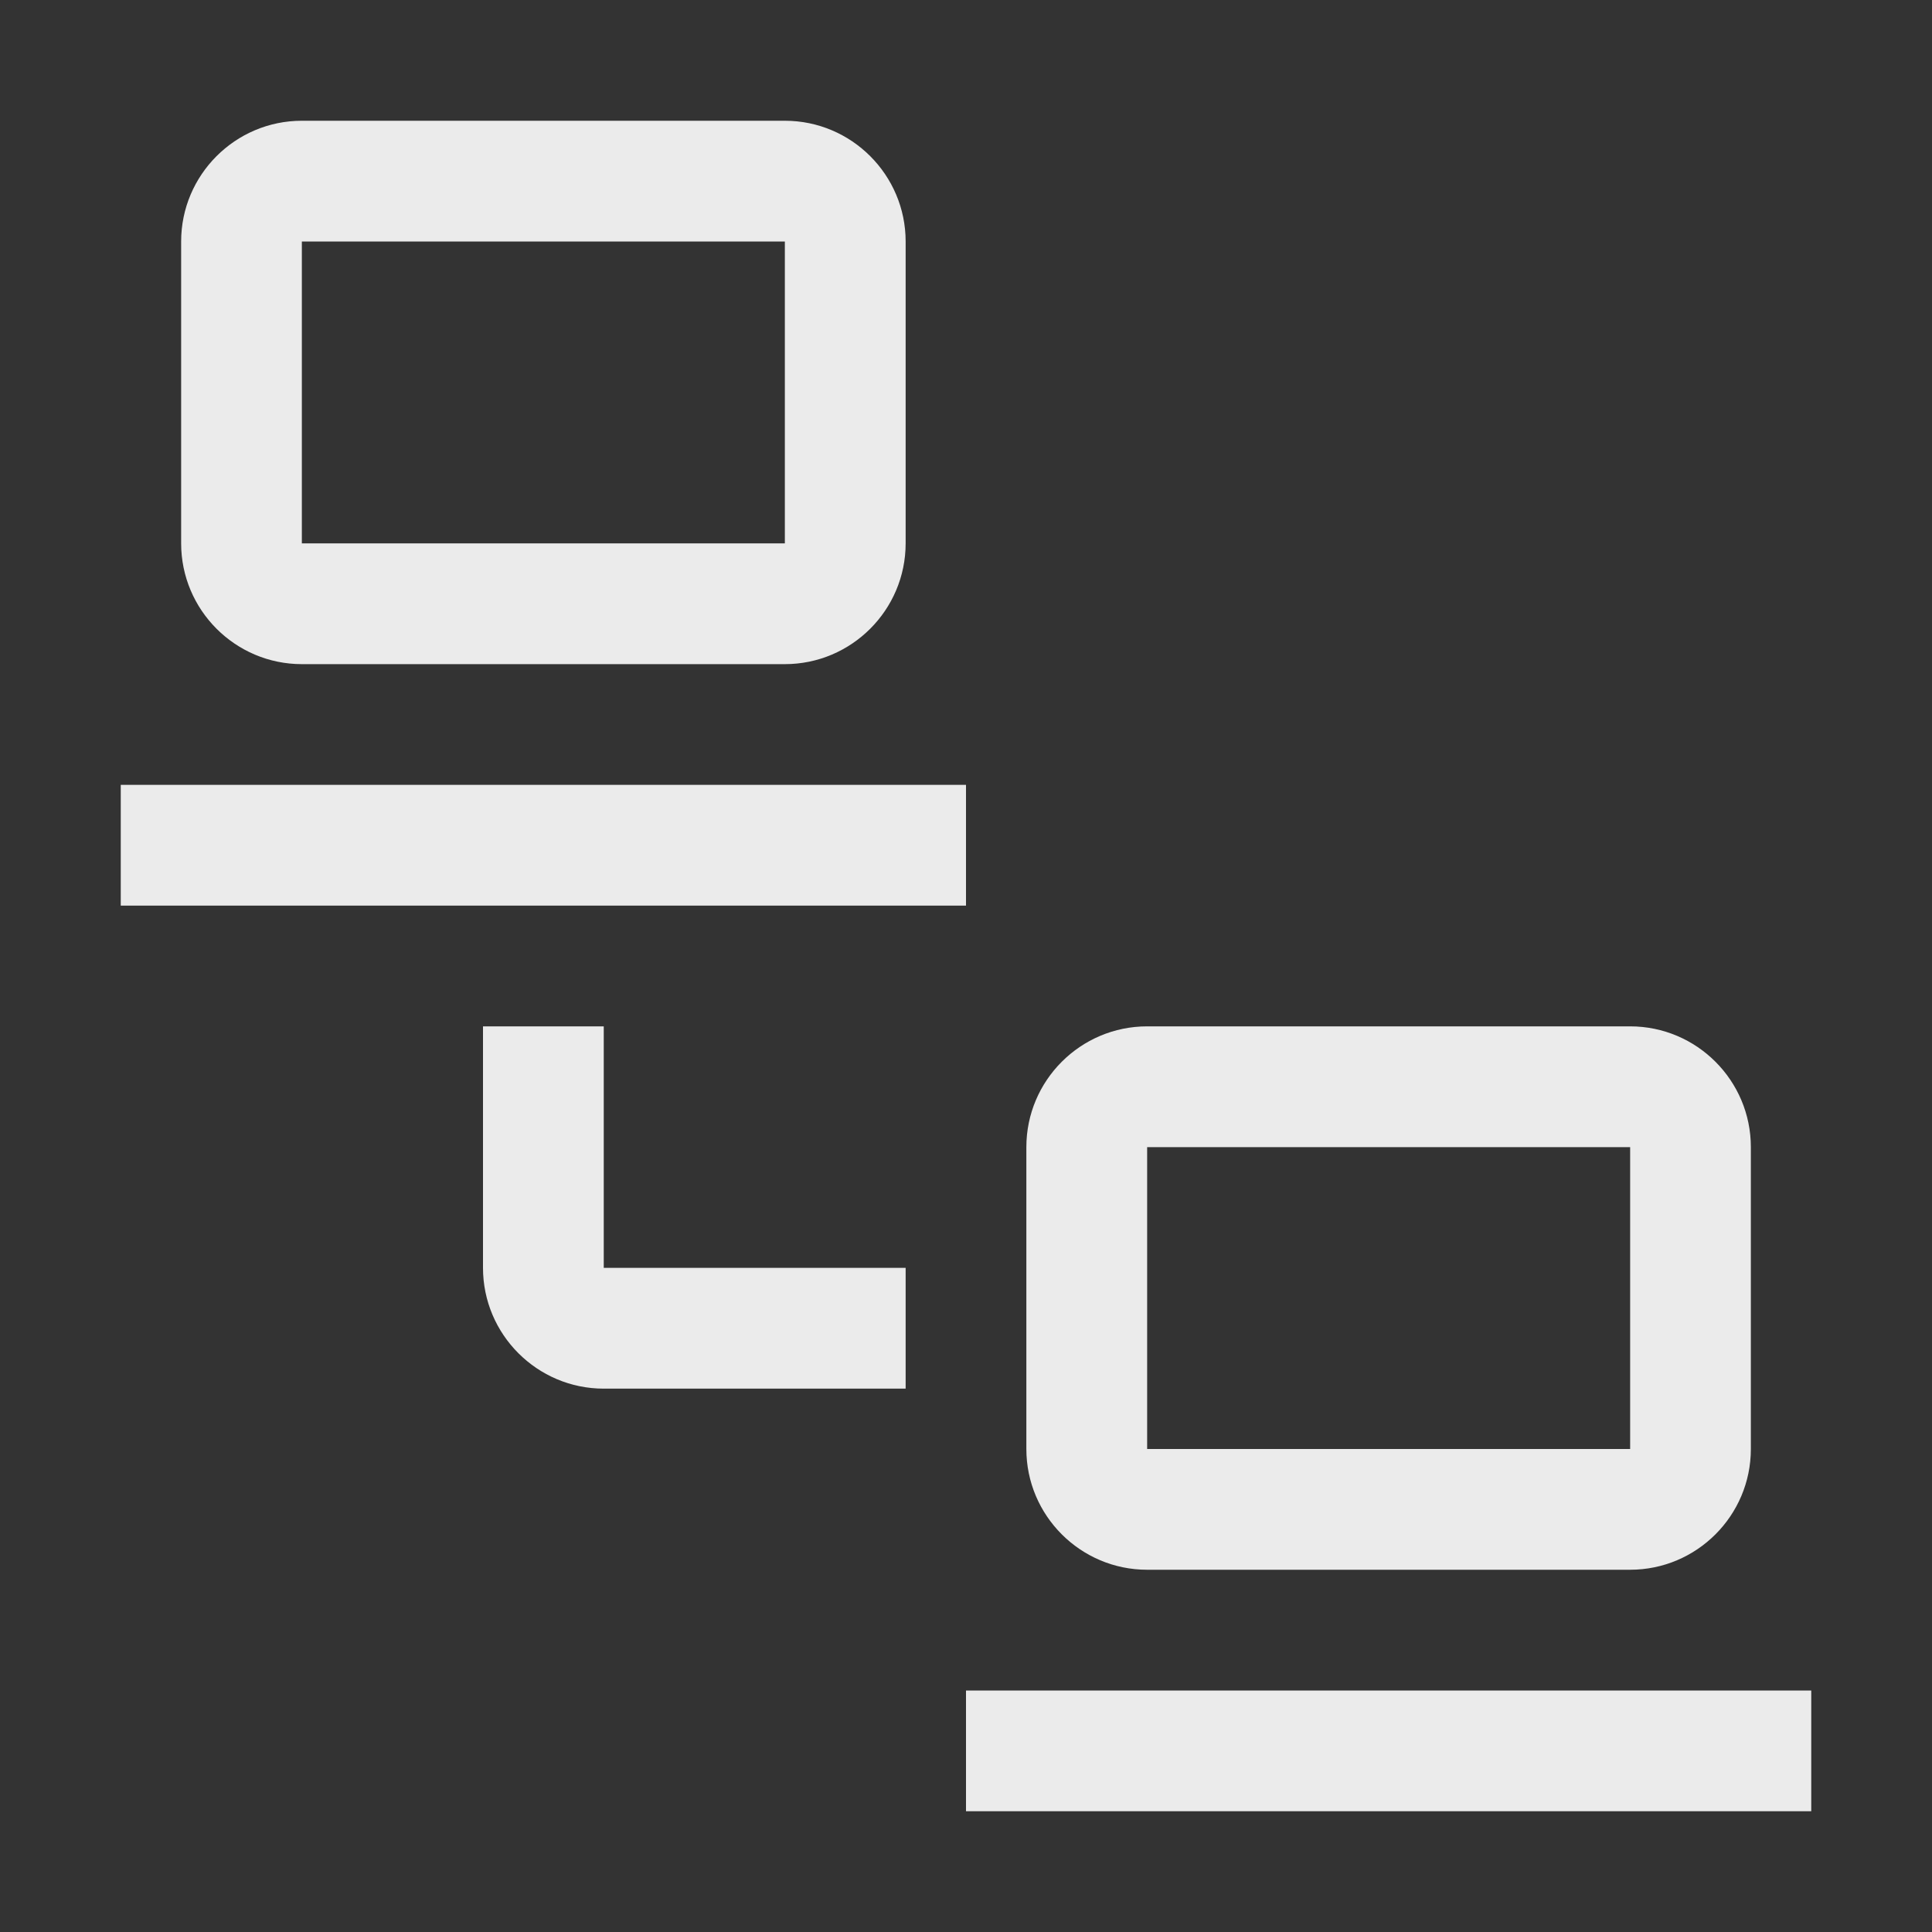 <svg width="50" height="50" viewBox="0 0 50 50" fill="none" xmlns="http://www.w3.org/2000/svg">
<rect x="0" y="0" width="50" height="50" fill="#333333" stroke="none"/>
<path d="M25 43.75H46.875V46.875H25V43.75ZM42.188 40.625H29.688C27.964 40.625 26.562 39.223 26.562 37.5V29.688C26.562 27.964 27.964 26.562 29.688 26.562H42.188C43.911 26.562 45.312 27.964 45.312 29.688V37.5C45.312 39.223 43.911 40.625 42.188 40.625ZM29.688 29.688V37.5H42.188V29.688H29.688ZM23.438 35.938H15.625C13.902 35.938 12.5 34.536 12.5 32.812V26.562H15.625V32.812H23.438V35.938ZM3.125 20.312H25V23.438H3.125V20.312ZM20.312 17.188H7.812C6.089 17.188 4.688 15.786 4.688 14.062V6.25C4.688 4.527 6.089 3.125 7.812 3.125H20.312C22.036 3.125 23.438 4.527 23.438 6.25V14.062C23.438 15.786 22.036 17.188 20.312 17.188ZM7.812 6.25V14.062H20.312V6.25H7.812Z" fill="#EBEBEB"/>
</svg>
